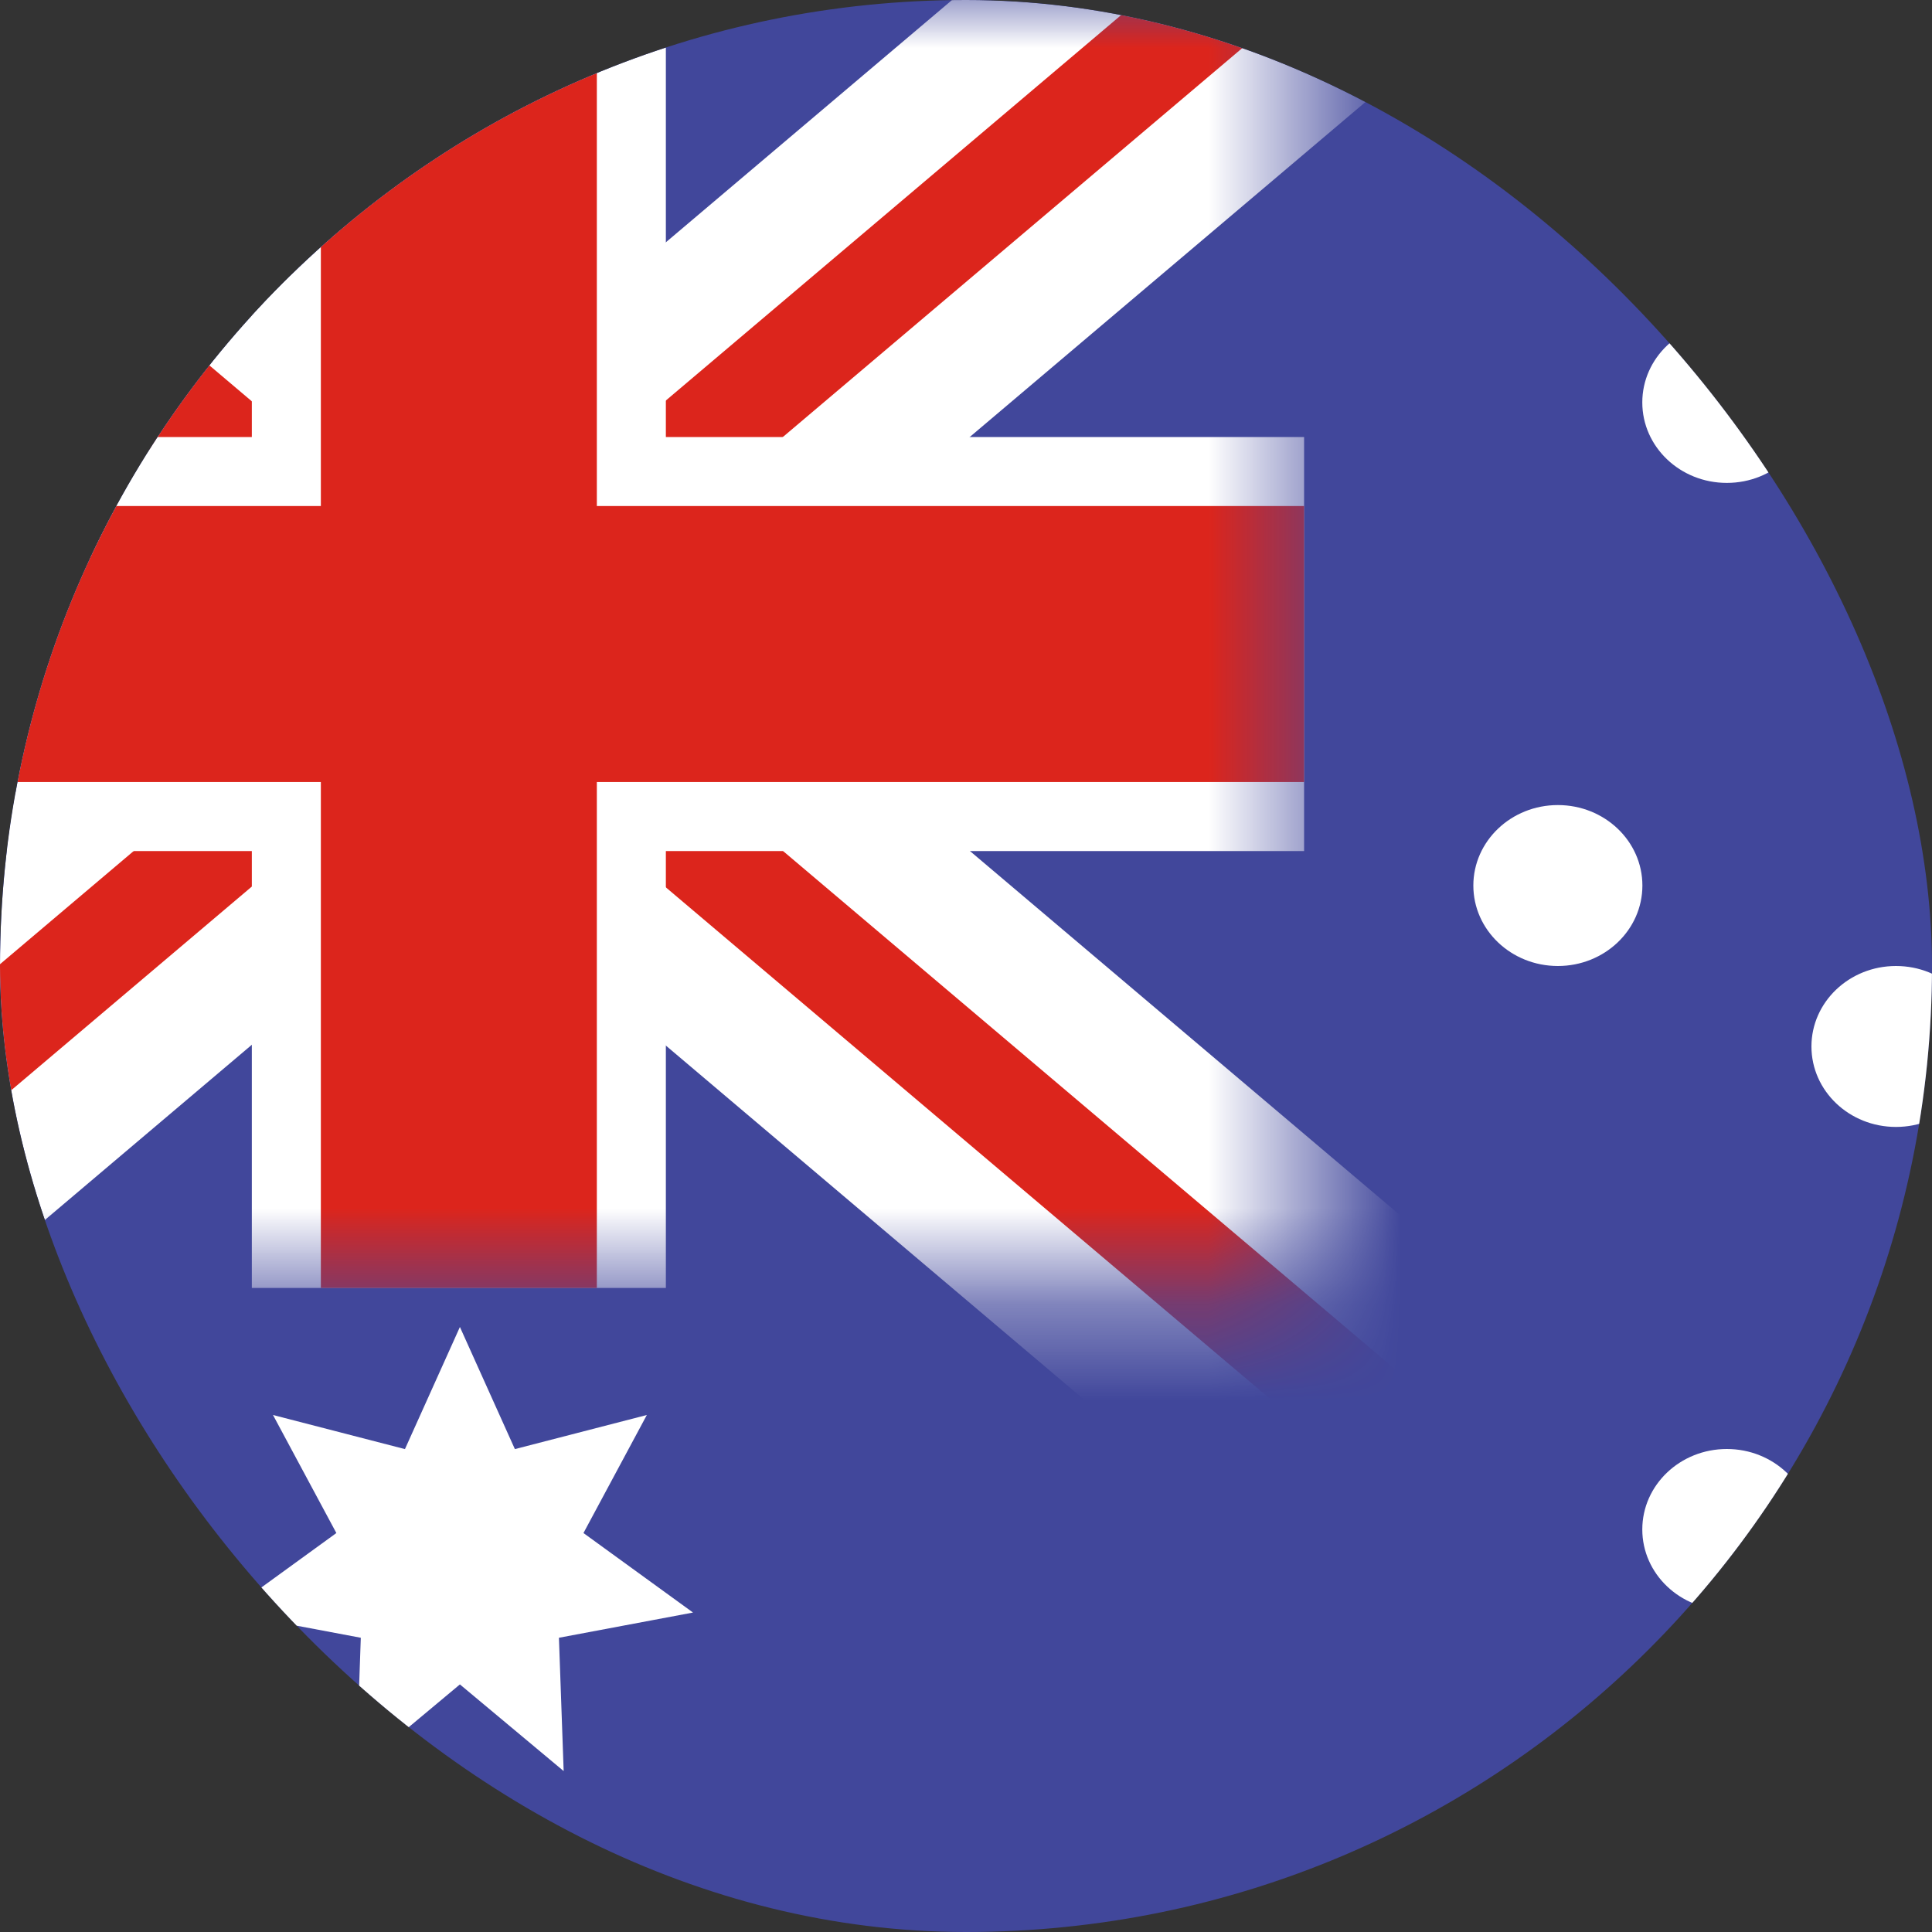 <svg width="20" height="20" viewBox="0 0 20 20" fill="none" xmlns="http://www.w3.org/2000/svg">
<rect x="0" y="0" width="20" height="20" fill="#333333" stroke="none"/>
<g clip-path="url(#clip0_59_4143)">
<rect x="-4" width="28" height="20" fill="#41479B"/>
<mask id="mask0_59_4143" style="mask-type:alpha" maskUnits="userSpaceOnUse" x="-4" y="0" width="18" height="14">
<rect x="-4" width="17.5" height="13.333" fill="#C4C4C4"/>
</mask>
<g mask="url(#mask0_59_4143)">
<path d="M15.245 -2.223L-5.755 15.555" stroke="white" stroke-width="3.571"/>
<path d="M15.245 -2.223L-5.755 15.555" stroke="#DC251C" stroke-width="1.071"/>
<path d="M-5.755 -2.223L15.245 15.555" stroke="white" stroke-width="3.571"/>
<path d="M-5.755 -2.223L15.245 15.555" stroke="#DC251C" stroke-width="1.071"/>
<path d="M4.75 0V13.333M-4 6.667H13.5" stroke="white" stroke-width="4.286"/>
<path d="M4.75 0V13.333M-4 6.667H13.5" stroke="#DC251C" stroke-width="2.857"/>
</g>
<ellipse cx="17.876" cy="4.166" rx="0.875" ry="0.833" fill="white"/>
<ellipse cx="16.127" cy="9.167" rx="0.875" ry="0.833" fill="white"/>
<ellipse cx="19.627" cy="10.833" rx="0.875" ry="0.833" fill="white"/>
<ellipse cx="17.876" cy="15.833" rx="0.875" ry="0.833" fill="white"/>
<path d="M4.761 13.737L5.33 15.001L6.696 14.648L6.04 15.87L7.174 16.693L5.786 16.954L5.835 18.334L4.761 17.437L3.687 18.334L3.735 16.954L2.348 16.693L3.482 15.87L2.826 14.648L4.192 15.001L4.761 13.737Z" fill="white"/>
</g>
<defs>
<clipPath id="clip0_59_4143">
<rect width="20" height="20" rx="10" fill="white"/>
</clipPath>
</defs>
</svg>
